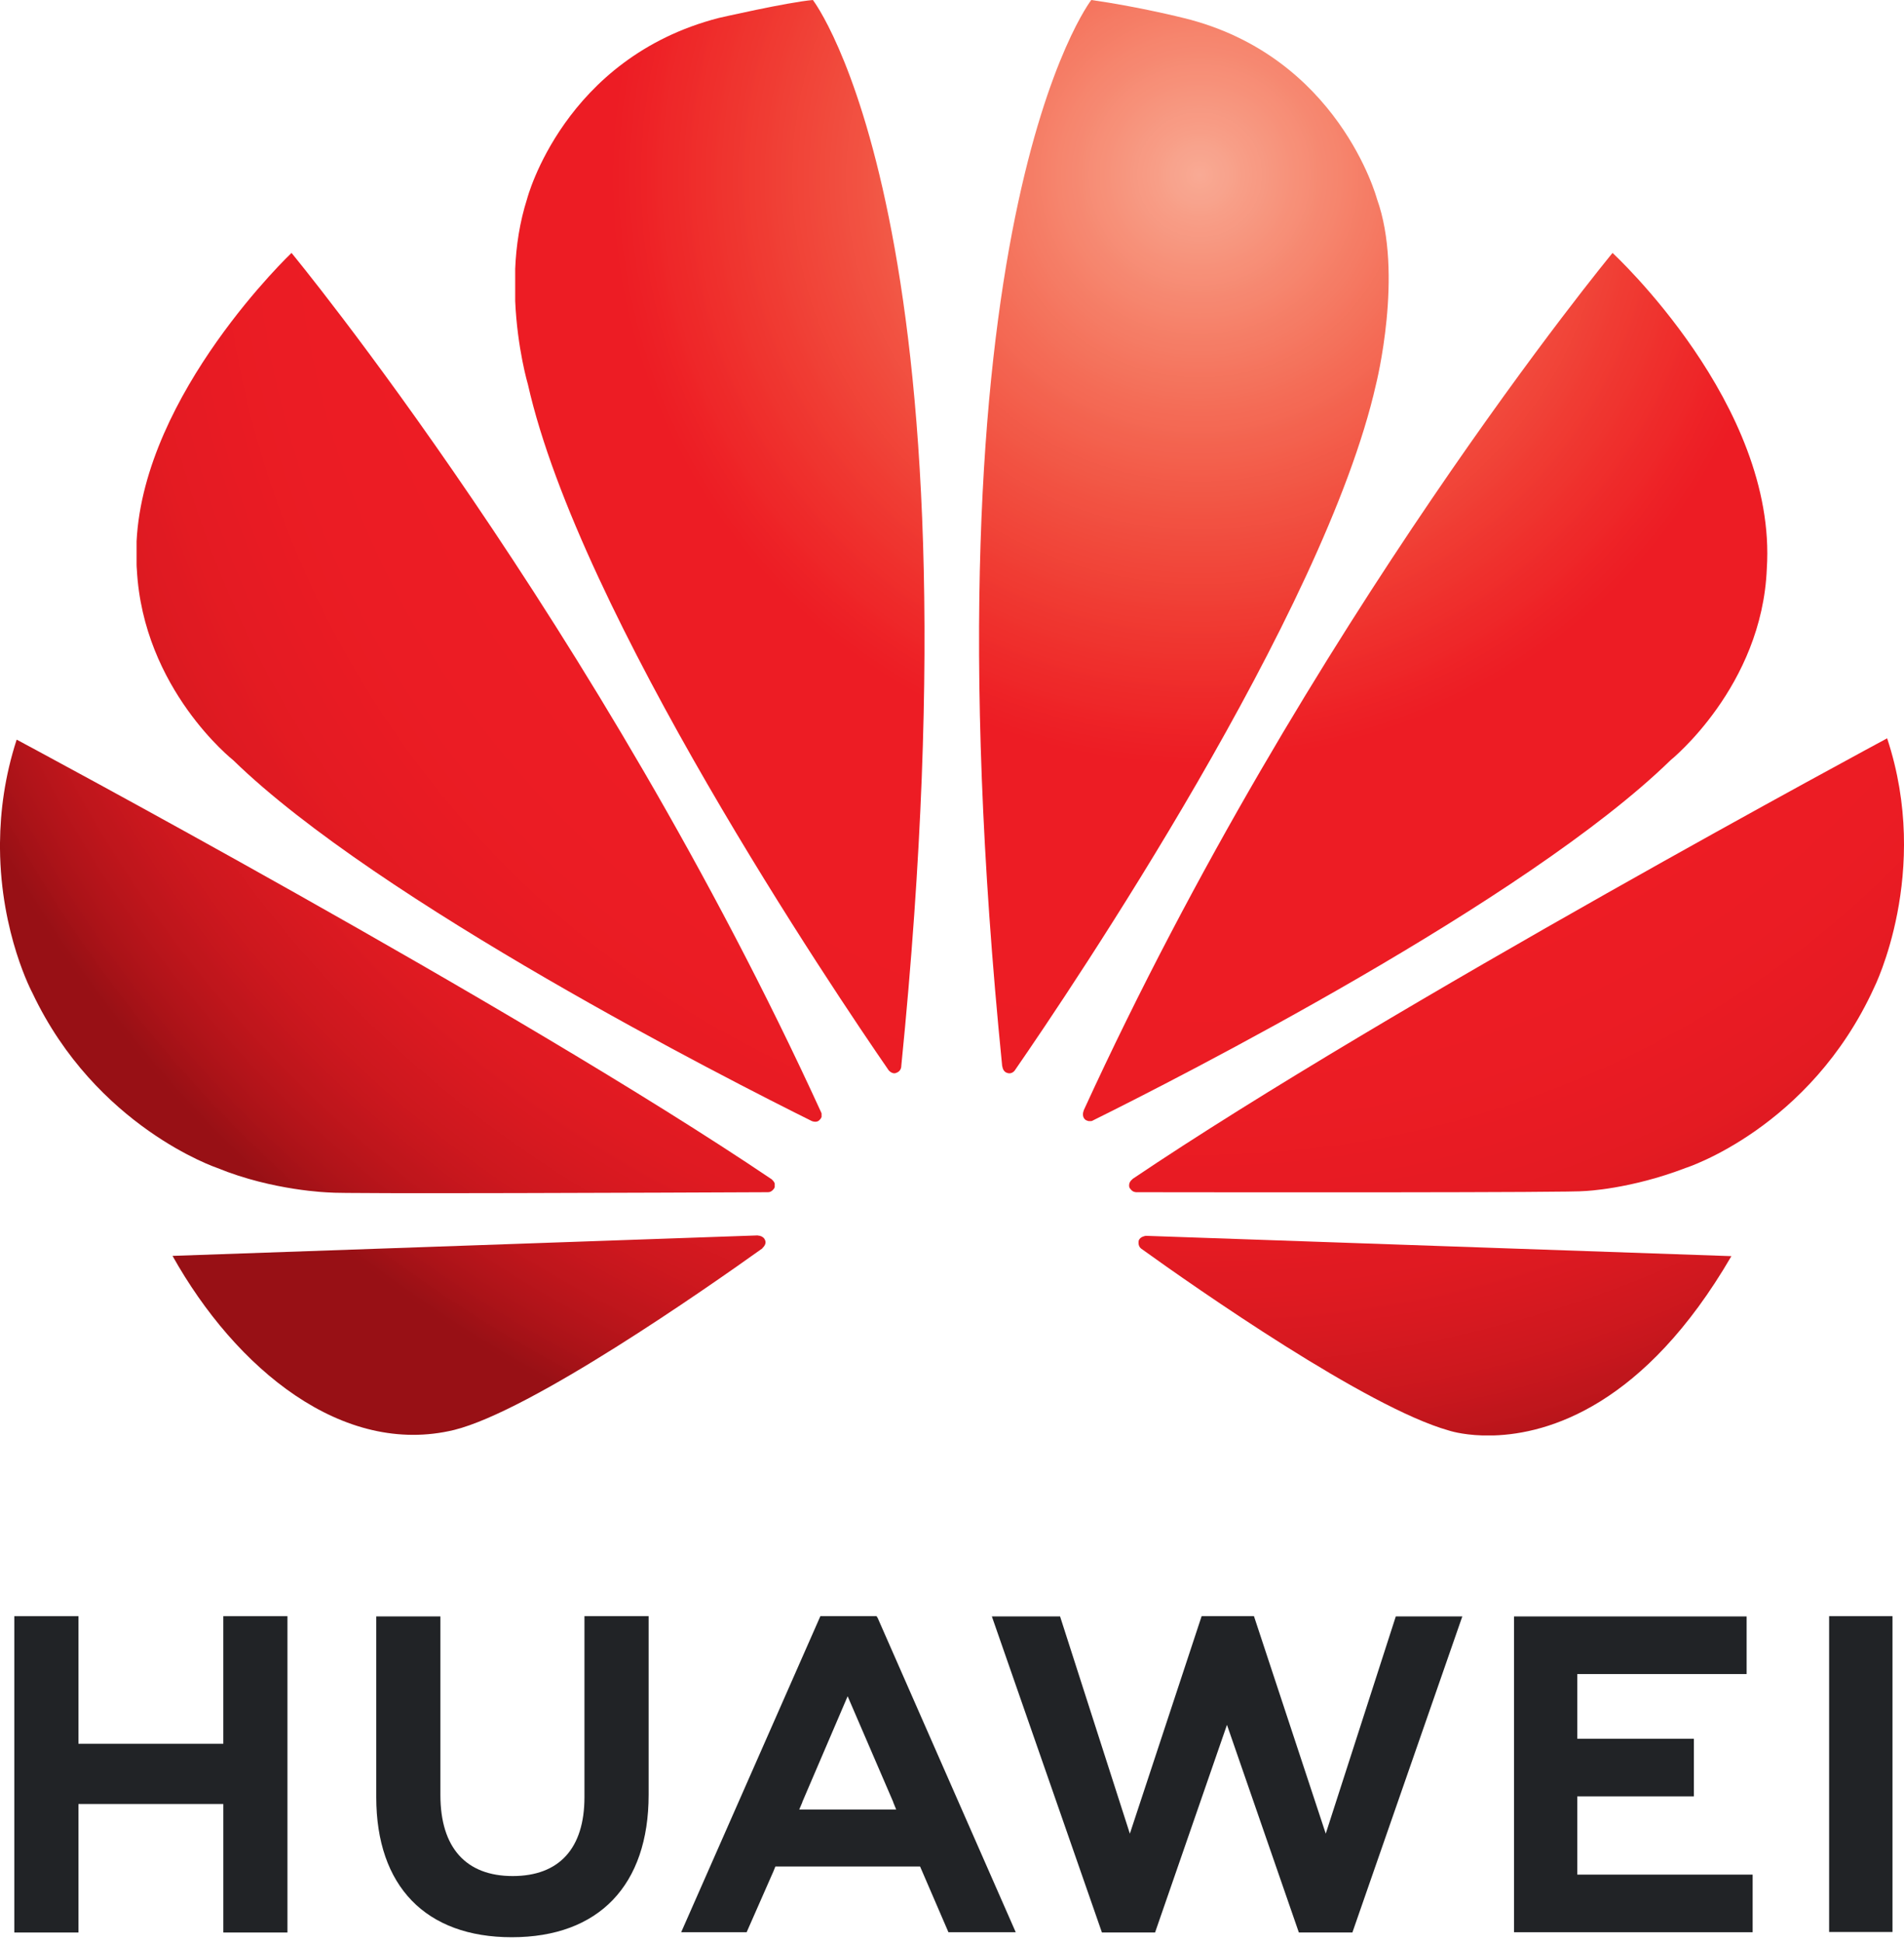 <svg xmlns="http://www.w3.org/2000/svg" width="200" height="204" fill="none" viewBox="0 0 200 204"><g clip-path="url(#clip0)"><path fill="#212326" d="M30.195 169.688V202.899H23.457V189.406H8.241V202.899H1.503V169.688H8.241V183.083H23.455V169.688H30.195Z"/><path fill="#212326" d="M61.395 169.687H68.134V188.429C68.134 197.938 62.898 203.394 53.759 203.394C44.719 203.394 39.523 198.034 39.523 188.689V169.712H46.261V188.468C46.261 194.007 48.962 196.971 53.854 196.971C58.719 196.971 61.392 194.09 61.392 188.689V169.687H61.395Z"/><path fill="#212326" d="M84.27 189.214H84.284L83.953 189.986H94.138L93.821 189.214H93.834L89.038 178.093L84.27 189.214ZM81.447 195.966L81.254 196.449L78.428 202.87H71.552L86.174 169.685H92.072L92.196 169.878L106.695 202.87H99.626L96.646 195.966H81.447Z"/><path fill="#212326" d="M146.617 169.714H153.604L142.057 202.898H136.435L128.883 181.096L121.33 202.898H115.749L104.187 169.712H111.352L118.683 192.52L126.221 169.687H131.719L139.259 192.52L146.617 169.714Z"/><path fill="#212326" d="M165.676 196.821H184.101V202.87H159.034V169.714H183.469V175.763H165.678V182.557H177.93V188.606H165.678V196.821H165.676Z"/><path fill="#212326" d="M192.135 169.687H198.79V202.845H192.135V169.687Z"/><path fill="url(#paint0_radial)" d="M30.622 26.556C30.622 26.556 15.132 41.247 14.347 56.833V59.286C14.347 59.452 14.361 59.617 14.374 59.783C15.036 72.365 24.503 79.82 24.503 79.82C39.758 94.676 76.693 113.447 85.278 117.704C85.389 117.746 85.844 117.897 86.106 117.567C86.106 117.567 86.23 117.456 86.299 117.277V116.905C86.285 116.877 86.271 116.85 86.271 116.822C62.773 65.473 30.622 26.556 30.622 26.556Z"/><path fill="url(#paint1_radial)" d="M47.71 150.132C55.785 148.119 74.059 135.373 80.096 131.059L80.082 131.045C80.551 130.618 80.386 130.273 80.386 130.273C80.234 129.722 79.6 129.722 79.6 129.722V129.708L18.122 131.858C24.778 143.736 36.01 152.969 47.71 150.132Z"/><path fill="url(#paint2_radial)" d="M22.808 122.623C28.692 125.035 34.578 125.201 34.578 125.201C35.488 125.366 71.139 125.215 80.689 125.173C81.088 125.173 81.323 124.76 81.323 124.76C81.337 124.718 81.364 124.677 81.378 124.636V124.25C81.295 124.015 81.088 123.85 81.088 123.85V123.836C54.09 105.618 1.751 77.656 1.751 77.656C0.496 81.516 0.028 85.194 0 88.502V89.095C0.069 98.066 3.405 104.253 3.405 104.253C10.074 118.352 22.808 122.623 22.808 122.623Z"/><path fill="url(#paint3_radial)" d="M93.366 112.4C93.779 112.813 94.096 112.661 94.096 112.661C94.669 112.496 94.677 111.976 94.675 111.899C103.536 23.441 85.387 0 85.387 0C82.713 0.234 75.492 1.888 75.492 1.888C59.217 6.09 55.371 20.865 55.371 20.865C54.586 23.318 54.214 25.839 54.117 28.224V31.614C54.338 36.616 55.454 40.365 55.454 40.365C60.885 64.467 87.62 104.074 93.366 112.4Z"/><path fill="url(#paint4_radial)" d="M105.273 111.958H105.287C105.356 112.524 105.756 112.634 105.756 112.634C106.348 112.868 106.652 112.303 106.652 112.303C112.549 103.773 139.121 64.373 144.536 40.365C144.536 40.365 147.472 28.733 144.632 20.865C144.632 20.865 140.607 5.858 124.319 1.888C124.319 1.888 119.618 0.703 114.631 0C114.631 0 96.412 23.456 105.273 111.958Z"/><path fill="url(#paint5_radial)" d="M181.869 131.886L120.308 129.75V129.764C120.308 129.764 119.77 129.833 119.619 130.232C119.619 130.232 119.481 130.798 119.853 131.073H119.839C125.723 135.305 143.571 147.762 152.17 150.188C152.17 150.188 153.494 150.642 155.713 150.711H156.898C162.644 150.532 172.718 147.61 181.869 131.886Z"/><path fill="url(#paint6_radial)" d="M113.831 116.588H113.845C113.845 116.588 113.555 117.181 114.01 117.567C114.01 117.567 114.148 117.663 114.341 117.704H114.644C114.713 117.691 114.768 117.663 114.837 117.622C123.657 113.252 160.3 94.607 175.474 79.82C175.474 79.82 185.094 72.09 185.59 59.7C186.706 42.49 169.388 26.562 169.384 26.556C169.38 26.562 137.313 65.353 113.831 116.588Z"/><path fill="url(#paint7_radial)" d="M118.945 123.795L118.959 123.809C118.959 123.809 118.462 124.126 118.642 124.691C118.642 124.691 118.903 125.16 119.276 125.16V125.173C128.95 125.187 165.566 125.228 166.489 125.049C166.489 125.049 171.217 124.87 177.073 122.623C177.073 122.623 190.111 118.474 196.863 103.688C196.863 103.688 202.898 91.615 198.228 77.519C198.184 77.542 145.957 105.584 118.945 123.795Z"/></g><defs><radialGradient id="paint0_radial" cx="0" cy="0" r="1" gradientTransform="translate(125.777 18.662) scale(143.937)" gradientUnits="userSpaceOnUse"><stop stop-color="#F9AA95"/><stop offset=".004" stop-color="#F9A993"/><stop offset=".008" stop-color="#F9A791"/><stop offset=".012" stop-color="#F8A68F"/><stop offset=".016" stop-color="#F8A48E"/><stop offset=".02" stop-color="#F8A38D"/><stop offset=".023" stop-color="#F8A28B"/><stop offset=".027" stop-color="#F8A089"/><stop offset=".031" stop-color="#F89E87"/><stop offset=".035" stop-color="#F89D86"/><stop offset=".039" stop-color="#F89B84"/><stop offset=".043" stop-color="#F89A83"/><stop offset=".047" stop-color="#F79982"/><stop offset=".051" stop-color="#F79780"/><stop offset=".055" stop-color="#F7967E"/><stop offset=".059" stop-color="#F7947D"/><stop offset=".063" stop-color="#F7937B"/><stop offset=".066" stop-color="#F7917A"/><stop offset=".07" stop-color="#F79078"/><stop offset=".074" stop-color="#F78F77"/><stop offset=".078" stop-color="#F78D76"/><stop offset=".082" stop-color="#F68C74"/><stop offset=".086" stop-color="#F68A72"/><stop offset=".09" stop-color="#F68871"/><stop offset=".094" stop-color="#F68770"/><stop offset=".098" stop-color="#F6866E"/><stop offset=".102" stop-color="#F6856D"/><stop offset=".105" stop-color="#F6836C"/><stop offset=".109" stop-color="#F6826A"/><stop offset=".113" stop-color="#F68069"/><stop offset=".117" stop-color="#F57F67"/><stop offset=".121" stop-color="#F57D66"/><stop offset=".125" stop-color="#F57C65"/><stop offset=".129" stop-color="#F57B64"/><stop offset=".133" stop-color="#F57962"/><stop offset=".137" stop-color="#F57861"/><stop offset=".141" stop-color="#F57660"/><stop offset=".144" stop-color="#F5755E"/><stop offset=".148" stop-color="#F4745D"/><stop offset=".152" stop-color="#F4735C"/><stop offset=".156" stop-color="#F4715B"/><stop offset=".16" stop-color="#F4705A"/><stop offset=".164" stop-color="#F46E58"/><stop offset=".168" stop-color="#F46D57"/><stop offset=".172" stop-color="#F46B56"/><stop offset=".176" stop-color="#F46A55"/><stop offset=".18" stop-color="#F46954"/><stop offset=".184" stop-color="#F46853"/><stop offset=".188" stop-color="#F36652"/><stop offset=".191" stop-color="#F36550"/><stop offset=".195" stop-color="#F3634F"/><stop offset=".199" stop-color="#F3624F"/><stop offset=".203" stop-color="#F3614E"/><stop offset=".207" stop-color="#F3604C"/><stop offset=".211" stop-color="#F35E4B"/><stop offset=".215" stop-color="#F35D4A"/><stop offset=".219" stop-color="#F35B49"/><stop offset=".223" stop-color="#F25A48"/><stop offset=".227" stop-color="#F25947"/><stop offset=".231" stop-color="#F25846"/><stop offset=".234" stop-color="#F25745"/><stop offset=".238" stop-color="#F25544"/><stop offset=".242" stop-color="#F25443"/><stop offset=".246" stop-color="#F25242"/><stop offset=".25" stop-color="#F25141"/><stop offset=".254" stop-color="#F25041"/><stop offset=".258" stop-color="#F14F40"/><stop offset=".262" stop-color="#F14D3F"/><stop offset=".266" stop-color="#F14C3E"/><stop offset=".27" stop-color="#F14B3D"/><stop offset=".273" stop-color="#F14A3C"/><stop offset=".277" stop-color="#F1493B"/><stop offset=".281" stop-color="#F1473B"/><stop offset=".285" stop-color="#F1463A"/><stop offset=".289" stop-color="#F14539"/><stop offset=".293" stop-color="#F14438"/><stop offset=".297" stop-color="#F04337"/><stop offset=".301" stop-color="#F04137"/><stop offset=".305" stop-color="#F04036"/><stop offset=".309" stop-color="#F03F35"/><stop offset=".313" stop-color="#F03D34"/><stop offset=".316" stop-color="#F03C33"/><stop offset=".32" stop-color="#F03B33"/><stop offset=".324" stop-color="#F03A32"/><stop offset=".328" stop-color="#F03931"/><stop offset=".332" stop-color="#EF3731"/><stop offset=".336" stop-color="#EF3630"/><stop offset=".34" stop-color="#EF352F"/><stop offset=".344" stop-color="#EF342F"/><stop offset=".348" stop-color="#EF332E"/><stop offset=".352" stop-color="#EF312D"/><stop offset=".355" stop-color="#EF302D"/><stop offset=".359" stop-color="#EF2F2C"/><stop offset=".363" stop-color="#EF2E2C"/><stop offset=".367" stop-color="#EF2D2B"/><stop offset=".371" stop-color="#EE2B2B"/><stop offset=".375" stop-color="#EE2A2A"/><stop offset=".379" stop-color="#EE2929"/><stop offset=".383" stop-color="#EE2829"/><stop offset=".387" stop-color="#EE2729"/><stop offset=".391" stop-color="#EE2628"/><stop offset=".395" stop-color="#EE2427"/><stop offset=".398" stop-color="#EE2327"/><stop offset=".402" stop-color="#EE2226"/><stop offset=".406" stop-color="#ED2126"/><stop offset=".41" stop-color="#ED2026"/><stop offset=".414" stop-color="#ED1F25"/><stop offset=".418" stop-color="#ED1E25"/><stop offset=".422" stop-color="#ED1D24"/><stop offset=".426" stop-color="#ED1C24"/><stop offset=".566" stop-color="#ED1C24"/><stop offset=".59" stop-color="#ED1C24"/><stop offset=".602" stop-color="#ED1C24"/><stop offset=".625" stop-color="#EC1C24"/><stop offset=".648" stop-color="#EC1C24"/><stop offset=".668" stop-color="#EB1C24"/><stop offset=".676" stop-color="#EB1C24"/><stop offset=".684" stop-color="#EB1C24"/><stop offset=".691" stop-color="#EA1C24"/><stop offset=".707" stop-color="#EA1C23"/><stop offset=".715" stop-color="#E91B23"/><stop offset=".723" stop-color="#E81B23"/><stop offset=".731" stop-color="#E81B23"/><stop offset=".738" stop-color="#E71B23"/><stop offset=".746" stop-color="#E61B23"/><stop offset=".754" stop-color="#E61B23"/><stop offset=".758" stop-color="#E51B23"/><stop offset=".762" stop-color="#E51B23"/><stop offset=".766" stop-color="#E51B23"/><stop offset=".769" stop-color="#E41B22"/><stop offset=".773" stop-color="#E41B22"/><stop offset=".777" stop-color="#E41B22"/><stop offset=".781" stop-color="#E31B22"/><stop offset=".785" stop-color="#E21B22"/><stop offset=".789" stop-color="#E21A22"/><stop offset=".793" stop-color="#E11A22"/><stop offset=".797" stop-color="#E01A22"/><stop offset=".801" stop-color="#E01A22"/><stop offset=".805" stop-color="#E01A22"/><stop offset=".809" stop-color="#DF1A22"/><stop offset=".813" stop-color="#DF1A21"/><stop offset=".816" stop-color="#DE1A21"/><stop offset=".82" stop-color="#DD1A21"/><stop offset=".824" stop-color="#DC1A21"/><stop offset=".828" stop-color="#DC1A21"/><stop offset=".832" stop-color="#DA1921"/><stop offset=".836" stop-color="#DA1921"/><stop offset=".84" stop-color="#D91920"/><stop offset=".844" stop-color="#D81920"/><stop offset=".848" stop-color="#D71920"/><stop offset=".852" stop-color="#D61920"/><stop offset=".856" stop-color="#D51920"/><stop offset=".859" stop-color="#D41920"/><stop offset=".863" stop-color="#D3181F"/><stop offset=".867" stop-color="#D2181F"/><stop offset=".871" stop-color="#D1181F"/><stop offset=".875" stop-color="#D0181F"/><stop offset=".879" stop-color="#CF181F"/><stop offset=".883" stop-color="#CE181E"/><stop offset=".887" stop-color="#CD181E"/><stop offset=".891" stop-color="#CC171E"/><stop offset=".894" stop-color="#CA171E"/><stop offset=".898" stop-color="#C9171E"/><stop offset=".902" stop-color="#C8171D"/><stop offset=".906" stop-color="#C6171D"/><stop offset=".91" stop-color="#C5161D"/><stop offset=".914" stop-color="#C3161D"/><stop offset=".918" stop-color="#C1161C"/><stop offset=".922" stop-color="#C0161C"/><stop offset=".926" stop-color="#BF161C"/><stop offset=".93" stop-color="#BD151B"/><stop offset=".934" stop-color="#BB151B"/><stop offset=".938" stop-color="#B9151B"/><stop offset=".941" stop-color="#B8151B"/><stop offset=".945" stop-color="#B6141A"/><stop offset=".949" stop-color="#B4141A"/><stop offset=".953" stop-color="#B2141A"/><stop offset=".957" stop-color="#B01419"/><stop offset=".961" stop-color="#AE1319"/><stop offset=".965" stop-color="#AC1318"/><stop offset=".969" stop-color="#AA1318"/><stop offset=".973" stop-color="#A71218"/><stop offset=".977" stop-color="#A51217"/><stop offset=".981" stop-color="#A31217"/><stop offset=".984" stop-color="#A01116"/><stop offset=".988" stop-color="#9E1116"/><stop offset=".992" stop-color="#9B1116"/><stop offset=".996" stop-color="#991015"/><stop offset="1" stop-color="#981015"/></radialGradient><radialGradient id="paint1_radial" cx="0" cy="0" r="1" gradientTransform="translate(126.205 17.594) scale(145.213)" gradientUnits="userSpaceOnUse"><stop stop-color="#F9AA95"/><stop offset=".004" stop-color="#F9A993"/><stop offset=".008" stop-color="#F9A791"/><stop offset=".012" stop-color="#F8A68F"/><stop offset=".016" stop-color="#F8A48E"/><stop offset=".02" stop-color="#F8A38D"/><stop offset=".023" stop-color="#F8A28B"/><stop offset=".027" stop-color="#F8A089"/><stop offset=".031" stop-color="#F89E87"/><stop offset=".035" stop-color="#F89D86"/><stop offset=".039" stop-color="#F89B84"/><stop offset=".043" stop-color="#F89A83"/><stop offset=".047" stop-color="#F79982"/><stop offset=".051" stop-color="#F79780"/><stop offset=".055" stop-color="#F7967E"/><stop offset=".059" stop-color="#F7947D"/><stop offset=".063" stop-color="#F7937B"/><stop offset=".066" stop-color="#F7917A"/><stop offset=".07" stop-color="#F79078"/><stop offset=".074" stop-color="#F78F77"/><stop offset=".078" stop-color="#F78D76"/><stop offset=".082" stop-color="#F68C74"/><stop offset=".086" stop-color="#F68A72"/><stop offset=".09" stop-color="#F68871"/><stop offset=".094" stop-color="#F68770"/><stop offset=".098" stop-color="#F6866E"/><stop offset=".102" stop-color="#F6856D"/><stop offset=".105" stop-color="#F6836C"/><stop offset=".109" stop-color="#F6826A"/><stop offset=".113" stop-color="#F68069"/><stop offset=".117" stop-color="#F57F67"/><stop offset=".121" stop-color="#F57D66"/><stop offset=".125" stop-color="#F57C65"/><stop offset=".129" stop-color="#F57B64"/><stop offset=".133" stop-color="#F57962"/><stop offset=".137" stop-color="#F57861"/><stop offset=".141" stop-color="#F57660"/><stop offset=".144" stop-color="#F5755E"/><stop offset=".148" stop-color="#F4745D"/><stop offset=".152" stop-color="#F4735C"/><stop offset=".156" stop-color="#F4715B"/><stop offset=".16" stop-color="#F4705A"/><stop offset=".164" stop-color="#F46E58"/><stop offset=".168" stop-color="#F46D57"/><stop offset=".172" stop-color="#F46B56"/><stop offset=".176" stop-color="#F46A55"/><stop offset=".18" stop-color="#F46954"/><stop offset=".184" stop-color="#F46853"/><stop offset=".188" stop-color="#F36652"/><stop offset=".191" stop-color="#F36550"/><stop offset=".195" stop-color="#F3634F"/><stop offset=".199" stop-color="#F3624F"/><stop offset=".203" stop-color="#F3614E"/><stop offset=".207" stop-color="#F3604C"/><stop offset=".211" stop-color="#F35E4B"/><stop offset=".215" stop-color="#F35D4A"/><stop offset=".219" stop-color="#F35B49"/><stop offset=".223" stop-color="#F25A48"/><stop offset=".227" stop-color="#F25947"/><stop offset=".231" stop-color="#F25846"/><stop offset=".234" stop-color="#F25745"/><stop offset=".238" stop-color="#F25544"/><stop offset=".242" stop-color="#F25443"/><stop offset=".246" stop-color="#F25242"/><stop offset=".25" stop-color="#F25141"/><stop offset=".254" stop-color="#F25041"/><stop offset=".258" stop-color="#F14F40"/><stop offset=".262" stop-color="#F14D3F"/><stop offset=".266" stop-color="#F14C3E"/><stop offset=".27" stop-color="#F14B3D"/><stop offset=".273" stop-color="#F14A3C"/><stop offset=".277" stop-color="#F1493B"/><stop offset=".281" stop-color="#F1473B"/><stop offset=".285" stop-color="#F1463A"/><stop offset=".289" stop-color="#F14539"/><stop offset=".293" stop-color="#F14438"/><stop offset=".297" stop-color="#F04337"/><stop offset=".301" stop-color="#F04137"/><stop offset=".305" stop-color="#F04036"/><stop offset=".309" stop-color="#F03F35"/><stop offset=".313" stop-color="#F03D34"/><stop offset=".316" stop-color="#F03C33"/><stop offset=".32" stop-color="#F03B33"/><stop offset=".324" stop-color="#F03A32"/><stop offset=".328" stop-color="#F03931"/><stop offset=".332" stop-color="#EF3731"/><stop offset=".336" stop-color="#EF3630"/><stop offset=".34" stop-color="#EF352F"/><stop offset=".344" stop-color="#EF342F"/><stop offset=".348" stop-color="#EF332E"/><stop offset=".352" stop-color="#EF312D"/><stop offset=".355" stop-color="#EF302D"/><stop offset=".359" stop-color="#EF2F2C"/><stop offset=".363" stop-color="#EF2E2C"/><stop offset=".367" stop-color="#EF2D2B"/><stop offset=".371" stop-color="#EE2B2B"/><stop offset=".375" stop-color="#EE2A2A"/><stop offset=".379" stop-color="#EE2929"/><stop offset=".383" stop-color="#EE2829"/><stop offset=".387" stop-color="#EE2729"/><stop offset=".391" stop-color="#EE2628"/><stop offset=".395" stop-color="#EE2427"/><stop offset=".398" stop-color="#EE2327"/><stop offset=".402" stop-color="#EE2226"/><stop offset=".406" stop-color="#ED2126"/><stop offset=".41" stop-color="#ED2026"/><stop offset=".414" stop-color="#ED1F25"/><stop offset=".418" stop-color="#ED1E25"/><stop offset=".422" stop-color="#ED1D24"/><stop offset=".426" stop-color="#ED1C24"/><stop offset=".566" stop-color="#ED1C24"/><stop offset=".59" stop-color="#ED1C24"/><stop offset=".602" stop-color="#ED1C24"/><stop offset=".625" stop-color="#EC1C24"/><stop offset=".648" stop-color="#EC1C24"/><stop offset=".668" stop-color="#EB1C24"/><stop offset=".676" stop-color="#EB1C24"/><stop offset=".684" stop-color="#EB1C24"/><stop offset=".691" stop-color="#EA1C24"/><stop offset=".707" stop-color="#EA1C23"/><stop offset=".715" stop-color="#E91B23"/><stop offset=".723" stop-color="#E81B23"/><stop offset=".731" stop-color="#E81B23"/><stop offset=".738" stop-color="#E71B23"/><stop offset=".746" stop-color="#E61B23"/><stop offset=".754" stop-color="#E61B23"/><stop offset=".758" stop-color="#E51B23"/><stop offset=".762" stop-color="#E51B23"/><stop offset=".766" stop-color="#E51B23"/><stop offset=".769" stop-color="#E41B22"/><stop offset=".773" stop-color="#E41B22"/><stop offset=".777" stop-color="#E41B22"/><stop offset=".781" stop-color="#E31B22"/><stop offset=".785" stop-color="#E21B22"/><stop offset=".789" stop-color="#E21A22"/><stop offset=".793" stop-color="#E11A22"/><stop offset=".797" stop-color="#E01A22"/><stop offset=".801" stop-color="#E01A22"/><stop offset=".805" stop-color="#E01A22"/><stop offset=".809" stop-color="#DF1A22"/><stop offset=".813" stop-color="#DF1A21"/><stop offset=".816" stop-color="#DE1A21"/><stop offset=".82" stop-color="#DD1A21"/><stop offset=".824" stop-color="#DC1A21"/><stop offset=".828" stop-color="#DC1A21"/><stop offset=".832" stop-color="#DA1921"/><stop offset=".836" stop-color="#DA1921"/><stop offset=".84" stop-color="#D91920"/><stop offset=".844" stop-color="#D81920"/><stop offset=".848" stop-color="#D71920"/><stop offset=".852" stop-color="#D61920"/><stop offset=".856" stop-color="#D51920"/><stop offset=".859" stop-color="#D41920"/><stop offset=".863" stop-color="#D3181F"/><stop offset=".867" stop-color="#D2181F"/><stop offset=".871" stop-color="#D1181F"/><stop offset=".875" stop-color="#D0181F"/><stop offset=".879" stop-color="#CF181F"/><stop offset=".883" stop-color="#CE181E"/><stop offset=".887" stop-color="#CD181E"/><stop offset=".891" stop-color="#CC171E"/><stop offset=".894" stop-color="#CA171E"/><stop offset=".898" stop-color="#C9171E"/><stop offset=".902" stop-color="#C8171D"/><stop offset=".906" stop-color="#C6171D"/><stop offset=".91" stop-color="#C5161D"/><stop offset=".914" stop-color="#C3161D"/><stop offset=".918" stop-color="#C1161C"/><stop offset=".922" stop-color="#C0161C"/><stop offset=".926" stop-color="#BF161C"/><stop offset=".93" stop-color="#BD151B"/><stop offset=".934" stop-color="#BB151B"/><stop offset=".938" stop-color="#B9151B"/><stop offset=".941" stop-color="#B8151B"/><stop offset=".945" stop-color="#B6141A"/><stop offset=".949" stop-color="#B4141A"/><stop offset=".953" stop-color="#B2141A"/><stop offset=".957" stop-color="#B01419"/><stop offset=".961" stop-color="#AE1319"/><stop offset=".965" stop-color="#AC1318"/><stop offset=".969" stop-color="#AA1318"/><stop offset=".973" stop-color="#A71218"/><stop offset=".977" stop-color="#A51217"/><stop offset=".981" stop-color="#A31217"/><stop offset=".984" stop-color="#A01116"/><stop offset=".988" stop-color="#9E1116"/><stop offset=".992" stop-color="#9B1116"/><stop offset=".996" stop-color="#991015"/><stop offset="1" stop-color="#981015"/></radialGradient><radialGradient id="paint2_radial" cx="0" cy="0" r="1" gradientTransform="translate(125.991 18.021) scale(144.97)" gradientUnits="userSpaceOnUse"><stop stop-color="#F9AA95"/><stop offset=".004" stop-color="#F9A993"/><stop offset=".008" stop-color="#F9A791"/><stop offset=".012" stop-color="#F8A68F"/><stop offset=".016" stop-color="#F8A48E"/><stop offset=".02" stop-color="#F8A38D"/><stop offset=".023" stop-color="#F8A28B"/><stop offset=".027" stop-color="#F8A089"/><stop offset=".031" stop-color="#F89E87"/><stop offset=".035" stop-color="#F89D86"/><stop offset=".039" stop-color="#F89B84"/><stop offset=".043" stop-color="#F89A83"/><stop offset=".047" stop-color="#F79982"/><stop offset=".051" stop-color="#F79780"/><stop offset=".055" stop-color="#F7967E"/><stop offset=".059" stop-color="#F7947D"/><stop offset=".063" stop-color="#F7937B"/><stop offset=".066" stop-color="#F7917A"/><stop offset=".07" stop-color="#F79078"/><stop offset=".074" stop-color="#F78F77"/><stop offset=".078" stop-color="#F78D76"/><stop offset=".082" stop-color="#F68C74"/><stop offset=".086" stop-color="#F68A72"/><stop offset=".09" stop-color="#F68871"/><stop offset=".094" stop-color="#F68770"/><stop offset=".098" stop-color="#F6866E"/><stop offset=".102" stop-color="#F6856D"/><stop offset=".105" stop-color="#F6836C"/><stop offset=".109" stop-color="#F6826A"/><stop offset=".113" stop-color="#F68069"/><stop offset=".117" stop-color="#F57F67"/><stop offset=".121" stop-color="#F57D66"/><stop offset=".125" stop-color="#F57C65"/><stop offset=".129" stop-color="#F57B64"/><stop offset=".133" stop-color="#F57962"/><stop offset=".137" stop-color="#F57861"/><stop offset=".141" stop-color="#F57660"/><stop offset=".144" stop-color="#F5755E"/><stop offset=".148" stop-color="#F4745D"/><stop offset=".152" stop-color="#F4735C"/><stop offset=".156" stop-color="#F4715B"/><stop offset=".16" stop-color="#F4705A"/><stop offset=".164" stop-color="#F46E58"/><stop offset=".168" stop-color="#F46D57"/><stop offset=".172" stop-color="#F46B56"/><stop offset=".176" stop-color="#F46A55"/><stop offset=".18" stop-color="#F46954"/><stop offset=".184" stop-color="#F46853"/><stop offset=".188" stop-color="#F36652"/><stop offset=".191" stop-color="#F36550"/><stop offset=".195" stop-color="#F3634F"/><stop offset=".199" stop-color="#F3624F"/><stop offset=".203" stop-color="#F3614E"/><stop offset=".207" stop-color="#F3604C"/><stop offset=".211" stop-color="#F35E4B"/><stop offset=".215" stop-color="#F35D4A"/><stop offset=".219" stop-color="#F35B49"/><stop offset=".223" stop-color="#F25A48"/><stop offset=".227" stop-color="#F25947"/><stop offset=".231" stop-color="#F25846"/><stop offset=".234" stop-color="#F25745"/><stop offset=".238" stop-color="#F25544"/><stop offset=".242" stop-color="#F25443"/><stop offset=".246" stop-color="#F25242"/><stop offset=".25" stop-color="#F25141"/><stop offset=".254" stop-color="#F25041"/><stop offset=".258" stop-color="#F14F40"/><stop offset=".262" stop-color="#F14D3F"/><stop offset=".266" stop-color="#F14C3E"/><stop offset=".27" stop-color="#F14B3D"/><stop offset=".273" stop-color="#F14A3C"/><stop offset=".277" stop-color="#F1493B"/><stop offset=".281" stop-color="#F1473B"/><stop offset=".285" stop-color="#F1463A"/><stop offset=".289" stop-color="#F14539"/><stop offset=".293" stop-color="#F14438"/><stop offset=".297" stop-color="#F04337"/><stop offset=".301" stop-color="#F04137"/><stop offset=".305" stop-color="#F04036"/><stop offset=".309" stop-color="#F03F35"/><stop offset=".313" stop-color="#F03D34"/><stop offset=".316" stop-color="#F03C33"/><stop offset=".32" stop-color="#F03B33"/><stop offset=".324" stop-color="#F03A32"/><stop offset=".328" stop-color="#F03931"/><stop offset=".332" stop-color="#EF3731"/><stop offset=".336" stop-color="#EF3630"/><stop offset=".34" stop-color="#EF352F"/><stop offset=".344" stop-color="#EF342F"/><stop offset=".348" stop-color="#EF332E"/><stop offset=".352" stop-color="#EF312D"/><stop offset=".355" stop-color="#EF302D"/><stop offset=".359" stop-color="#EF2F2C"/><stop offset=".363" stop-color="#EF2E2C"/><stop offset=".367" stop-color="#EF2D2B"/><stop offset=".371" stop-color="#EE2B2B"/><stop offset=".375" stop-color="#EE2A2A"/><stop offset=".379" stop-color="#EE2929"/><stop offset=".383" stop-color="#EE2829"/><stop offset=".387" stop-color="#EE2729"/><stop offset=".391" stop-color="#EE2628"/><stop offset=".395" stop-color="#EE2427"/><stop offset=".398" stop-color="#EE2327"/><stop offset=".402" stop-color="#EE2226"/><stop offset=".406" stop-color="#ED2126"/><stop offset=".41" stop-color="#ED2026"/><stop offset=".414" stop-color="#ED1F25"/><stop offset=".418" stop-color="#ED1E25"/><stop offset=".422" stop-color="#ED1D24"/><stop offset=".426" stop-color="#ED1C24"/><stop offset=".566" stop-color="#ED1C24"/><stop offset=".59" stop-color="#ED1C24"/><stop offset=".602" stop-color="#ED1C24"/><stop offset=".625" stop-color="#EC1C24"/><stop offset=".648" stop-color="#EC1C24"/><stop offset=".668" stop-color="#EB1C24"/><stop offset=".676" stop-color="#EB1C24"/><stop offset=".684" stop-color="#EB1C24"/><stop offset=".691" stop-color="#EA1C24"/><stop offset=".707" stop-color="#EA1C23"/><stop offset=".715" stop-color="#E91B23"/><stop offset=".723" stop-color="#E81B23"/><stop offset=".731" stop-color="#E81B23"/><stop offset=".738" stop-color="#E71B23"/><stop offset=".746" stop-color="#E61B23"/><stop offset=".754" stop-color="#E61B23"/><stop offset=".758" stop-color="#E51B23"/><stop offset=".762" stop-color="#E51B23"/><stop offset=".766" stop-color="#E51B23"/><stop offset=".769" stop-color="#E41B22"/><stop offset=".773" stop-color="#E41B22"/><stop offset=".777" stop-color="#E41B22"/><stop offset=".781" stop-color="#E31B22"/><stop offset=".785" stop-color="#E21B22"/><stop offset=".789" stop-color="#E21A22"/><stop offset=".793" stop-color="#E11A22"/><stop offset=".797" stop-color="#E01A22"/><stop offset=".801" stop-color="#E01A22"/><stop offset=".805" stop-color="#E01A22"/><stop offset=".809" stop-color="#DF1A22"/><stop offset=".813" stop-color="#DF1A21"/><stop offset=".816" stop-color="#DE1A21"/><stop offset=".82" stop-color="#DD1A21"/><stop offset=".824" stop-color="#DC1A21"/><stop offset=".828" stop-color="#DC1A21"/><stop offset=".832" stop-color="#DA1921"/><stop offset=".836" stop-color="#DA1921"/><stop offset=".84" stop-color="#D91920"/><stop offset=".844" stop-color="#D81920"/><stop offset=".848" stop-color="#D71920"/><stop offset=".852" stop-color="#D61920"/><stop offset=".856" stop-color="#D51920"/><stop offset=".859" stop-color="#D41920"/><stop offset=".863" stop-color="#D3181F"/><stop offset=".867" stop-color="#D2181F"/><stop offset=".871" stop-color="#D1181F"/><stop offset=".875" stop-color="#D0181F"/><stop offset=".879" stop-color="#CF181F"/><stop offset=".883" stop-color="#CE181E"/><stop offset=".887" stop-color="#CD181E"/><stop offset=".891" stop-color="#CC171E"/><stop offset=".894" stop-color="#CA171E"/><stop offset=".898" stop-color="#C9171E"/><stop offset=".902" stop-color="#C8171D"/><stop offset=".906" stop-color="#C6171D"/><stop offset=".91" stop-color="#C5161D"/><stop offset=".914" stop-color="#C3161D"/><stop offset=".918" stop-color="#C1161C"/><stop offset=".922" stop-color="#C0161C"/><stop offset=".926" stop-color="#BF161C"/><stop offset=".93" stop-color="#BD151B"/><stop offset=".934" stop-color="#BB151B"/><stop offset=".938" stop-color="#B9151B"/><stop offset=".941" stop-color="#B8151B"/><stop offset=".945" stop-color="#B6141A"/><stop offset=".949" stop-color="#B4141A"/><stop offset=".953" stop-color="#B2141A"/><stop offset=".957" stop-color="#B01419"/><stop offset=".961" stop-color="#AE1319"/><stop offset=".965" stop-color="#AC1318"/><stop offset=".969" stop-color="#AA1318"/><stop offset=".973" stop-color="#A71218"/><stop offset=".977" stop-color="#A51217"/><stop offset=".981" stop-color="#A31217"/><stop offset=".984" stop-color="#A01116"/><stop offset=".988" stop-color="#9E1116"/><stop offset=".992" stop-color="#9B1116"/><stop offset=".996" stop-color="#991015"/><stop offset="1" stop-color="#981015"/></radialGradient><radialGradient id="paint3_radial" cx="0" cy="0" r="1" gradientTransform="translate(126.204 18.662) scale(145.727)" gradientUnits="userSpaceOnUse"><stop stop-color="#F9AA95"/><stop offset=".004" stop-color="#F9A993"/><stop offset=".008" stop-color="#F9A791"/><stop offset=".012" stop-color="#F8A68F"/><stop offset=".016" stop-color="#F8A48E"/><stop offset=".02" stop-color="#F8A38D"/><stop offset=".023" stop-color="#F8A28B"/><stop offset=".027" stop-color="#F8A089"/><stop offset=".031" stop-color="#F89E87"/><stop offset=".035" stop-color="#F89D86"/><stop offset=".039" stop-color="#F89B84"/><stop offset=".043" stop-color="#F89A83"/><stop offset=".047" stop-color="#F79982"/><stop offset=".051" stop-color="#F79780"/><stop offset=".055" stop-color="#F7967E"/><stop offset=".059" stop-color="#F7947D"/><stop offset=".063" stop-color="#F7937B"/><stop offset=".066" stop-color="#F7917A"/><stop offset=".07" stop-color="#F79078"/><stop offset=".074" stop-color="#F78F77"/><stop offset=".078" stop-color="#F78D76"/><stop offset=".082" stop-color="#F68C74"/><stop offset=".086" stop-color="#F68A72"/><stop offset=".09" stop-color="#F68871"/><stop offset=".094" stop-color="#F68770"/><stop offset=".098" stop-color="#F6866E"/><stop offset=".102" stop-color="#F6856D"/><stop offset=".105" stop-color="#F6836C"/><stop offset=".109" stop-color="#F6826A"/><stop offset=".113" stop-color="#F68069"/><stop offset=".117" stop-color="#F57F67"/><stop offset=".121" stop-color="#F57D66"/><stop offset=".125" stop-color="#F57C65"/><stop offset=".129" stop-color="#F57B64"/><stop offset=".133" stop-color="#F57962"/><stop offset=".137" stop-color="#F57861"/><stop offset=".141" stop-color="#F57660"/><stop offset=".144" stop-color="#F5755E"/><stop offset=".148" stop-color="#F4745D"/><stop offset=".152" stop-color="#F4735C"/><stop offset=".156" stop-color="#F4715B"/><stop offset=".16" stop-color="#F4705A"/><stop offset=".164" stop-color="#F46E58"/><stop offset=".168" stop-color="#F46D57"/><stop offset=".172" stop-color="#F46B56"/><stop offset=".176" stop-color="#F46A55"/><stop offset=".18" stop-color="#F46954"/><stop offset=".184" stop-color="#F46853"/><stop offset=".188" stop-color="#F36652"/><stop offset=".191" stop-color="#F36550"/><stop offset=".195" stop-color="#F3634F"/><stop offset=".199" stop-color="#F3624F"/><stop offset=".203" stop-color="#F3614E"/><stop offset=".207" stop-color="#F3604C"/><stop offset=".211" stop-color="#F35E4B"/><stop offset=".215" stop-color="#F35D4A"/><stop offset=".219" stop-color="#F35B49"/><stop offset=".223" stop-color="#F25A48"/><stop offset=".227" stop-color="#F25947"/><stop offset=".231" stop-color="#F25846"/><stop offset=".234" stop-color="#F25745"/><stop offset=".238" stop-color="#F25544"/><stop offset=".242" stop-color="#F25443"/><stop offset=".246" stop-color="#F25242"/><stop offset=".25" stop-color="#F25141"/><stop offset=".254" stop-color="#F25041"/><stop offset=".258" stop-color="#F14F40"/><stop offset=".262" stop-color="#F14D3F"/><stop offset=".266" stop-color="#F14C3E"/><stop offset=".27" stop-color="#F14B3D"/><stop offset=".273" stop-color="#F14A3C"/><stop offset=".277" stop-color="#F1493B"/><stop offset=".281" stop-color="#F1473B"/><stop offset=".285" stop-color="#F1463A"/><stop offset=".289" stop-color="#F14539"/><stop offset=".293" stop-color="#F14438"/><stop offset=".297" stop-color="#F04337"/><stop offset=".301" stop-color="#F04137"/><stop offset=".305" stop-color="#F04036"/><stop offset=".309" stop-color="#F03F35"/><stop offset=".313" stop-color="#F03D34"/><stop offset=".316" stop-color="#F03C33"/><stop offset=".32" stop-color="#F03B33"/><stop offset=".324" stop-color="#F03A32"/><stop offset=".328" stop-color="#F03931"/><stop offset=".332" stop-color="#EF3731"/><stop offset=".336" stop-color="#EF3630"/><stop offset=".34" stop-color="#EF352F"/><stop offset=".344" stop-color="#EF342F"/><stop offset=".348" stop-color="#EF332E"/><stop offset=".352" stop-color="#EF312D"/><stop offset=".355" stop-color="#EF302D"/><stop offset=".359" stop-color="#EF2F2C"/><stop offset=".363" stop-color="#EF2E2C"/><stop offset=".367" stop-color="#EF2D2B"/><stop offset=".371" stop-color="#EE2B2B"/><stop offset=".375" stop-color="#EE2A2A"/><stop offset=".379" stop-color="#EE2929"/><stop offset=".383" stop-color="#EE2829"/><stop offset=".387" stop-color="#EE2729"/><stop offset=".391" stop-color="#EE2628"/><stop offset=".395" stop-color="#EE2427"/><stop offset=".398" stop-color="#EE2327"/><stop offset=".402" stop-color="#EE2226"/><stop offset=".406" stop-color="#ED2126"/><stop offset=".41" stop-color="#ED2026"/><stop offset=".414" stop-color="#ED1F25"/><stop offset=".418" stop-color="#ED1E25"/><stop offset=".422" stop-color="#ED1D24"/><stop offset=".426" stop-color="#ED1C24"/><stop offset=".566" stop-color="#ED1C24"/><stop offset=".59" stop-color="#ED1C24"/><stop offset=".602" stop-color="#ED1C24"/><stop offset=".625" stop-color="#EC1C24"/><stop offset=".648" stop-color="#EC1C24"/><stop offset=".668" stop-color="#EB1C24"/><stop offset=".676" stop-color="#EB1C24"/><stop offset=".684" stop-color="#EB1C24"/><stop offset=".691" stop-color="#EA1C24"/><stop offset=".707" stop-color="#EA1C23"/><stop offset=".715" stop-color="#E91B23"/><stop offset=".723" stop-color="#E81B23"/><stop offset=".731" stop-color="#E81B23"/><stop offset=".738" stop-color="#E71B23"/><stop offset=".746" stop-color="#E61B23"/><stop offset=".754" stop-color="#E61B23"/><stop offset=".758" stop-color="#E51B23"/><stop offset=".762" stop-color="#E51B23"/><stop offset=".766" stop-color="#E51B23"/><stop offset=".769" stop-color="#E41B22"/><stop offset=".773" stop-color="#E41B22"/><stop offset=".777" stop-color="#E41B22"/><stop offset=".781" stop-color="#E31B22"/><stop offset=".785" stop-color="#E21B22"/><stop offset=".789" stop-color="#E21A22"/><stop offset=".793" stop-color="#E11A22"/><stop offset=".797" stop-color="#E01A22"/><stop offset=".801" stop-color="#E01A22"/><stop offset=".805" stop-color="#E01A22"/><stop offset=".809" stop-color="#DF1A22"/><stop offset=".813" stop-color="#DF1A21"/><stop offset=".816" stop-color="#DE1A21"/><stop offset=".82" stop-color="#DD1A21"/><stop offset=".824" stop-color="#DC1A21"/><stop offset=".828" stop-color="#DC1A21"/><stop offset=".832" stop-color="#DA1921"/><stop offset=".836" stop-color="#DA1921"/><stop offset=".84" stop-color="#D91920"/><stop offset=".844" stop-color="#D81920"/><stop offset=".848" stop-color="#D71920"/><stop offset=".852" stop-color="#D61920"/><stop offset=".856" stop-color="#D51920"/><stop offset=".859" stop-color="#D41920"/><stop offset=".863" stop-color="#D3181F"/><stop offset=".867" stop-color="#D2181F"/><stop offset=".871" stop-color="#D1181F"/><stop offset=".875" stop-color="#D0181F"/><stop offset=".879" stop-color="#CF181F"/><stop offset=".883" stop-color="#CE181E"/><stop offset=".887" stop-color="#CD181E"/><stop offset=".891" stop-color="#CC171E"/><stop offset=".894" stop-color="#CA171E"/><stop offset=".898" stop-color="#C9171E"/><stop offset=".902" stop-color="#C8171D"/><stop offset=".906" stop-color="#C6171D"/><stop offset=".91" stop-color="#C5161D"/><stop offset=".914" stop-color="#C3161D"/><stop offset=".918" stop-color="#C1161C"/><stop offset=".922" stop-color="#C0161C"/><stop offset=".926" stop-color="#BF161C"/><stop offset=".93" stop-color="#BD151B"/><stop offset=".934" stop-color="#BB151B"/><stop offset=".938" stop-color="#B9151B"/><stop offset=".941" stop-color="#B8151B"/><stop offset=".945" stop-color="#B6141A"/><stop offset=".949" stop-color="#B4141A"/><stop offset=".953" stop-color="#B2141A"/><stop offset=".957" stop-color="#B01419"/><stop offset=".961" stop-color="#AE1319"/><stop offset=".965" stop-color="#AC1318"/><stop offset=".969" stop-color="#AA1318"/><stop offset=".973" stop-color="#A71218"/><stop offset=".977" stop-color="#A51217"/><stop offset=".981" stop-color="#A31217"/><stop offset=".984" stop-color="#A01116"/><stop offset=".988" stop-color="#9E1116"/><stop offset=".992" stop-color="#9B1116"/><stop offset=".996" stop-color="#991015"/><stop offset="1" stop-color="#981015"/></radialGradient><radialGradient id="paint4_radial" cx="0" cy="0" r="1" gradientTransform="translate(125.991 18.662) scale(144.46)" gradientUnits="userSpaceOnUse"><stop stop-color="#F9AA95"/><stop offset=".004" stop-color="#F9A993"/><stop offset=".008" stop-color="#F9A791"/><stop offset=".012" stop-color="#F8A68F"/><stop offset=".016" stop-color="#F8A48E"/><stop offset=".02" stop-color="#F8A38D"/><stop offset=".023" stop-color="#F8A28B"/><stop offset=".027" stop-color="#F8A089"/><stop offset=".031" stop-color="#F89E87"/><stop offset=".035" stop-color="#F89D86"/><stop offset=".039" stop-color="#F89B84"/><stop offset=".043" stop-color="#F89A83"/><stop offset=".047" stop-color="#F79982"/><stop offset=".051" stop-color="#F79780"/><stop offset=".055" stop-color="#F7967E"/><stop offset=".059" stop-color="#F7947D"/><stop offset=".063" stop-color="#F7937B"/><stop offset=".066" stop-color="#F7917A"/><stop offset=".07" stop-color="#F79078"/><stop offset=".074" stop-color="#F78F77"/><stop offset=".078" stop-color="#F78D76"/><stop offset=".082" stop-color="#F68C74"/><stop offset=".086" stop-color="#F68A72"/><stop offset=".09" stop-color="#F68871"/><stop offset=".094" stop-color="#F68770"/><stop offset=".098" stop-color="#F6866E"/><stop offset=".102" stop-color="#F6856D"/><stop offset=".105" stop-color="#F6836C"/><stop offset=".109" stop-color="#F6826A"/><stop offset=".113" stop-color="#F68069"/><stop offset=".117" stop-color="#F57F67"/><stop offset=".121" stop-color="#F57D66"/><stop offset=".125" stop-color="#F57C65"/><stop offset=".129" stop-color="#F57B64"/><stop offset=".133" stop-color="#F57962"/><stop offset=".137" stop-color="#F57861"/><stop offset=".141" stop-color="#F57660"/><stop offset=".144" stop-color="#F5755E"/><stop offset=".148" stop-color="#F4745D"/><stop offset=".152" stop-color="#F4735C"/><stop offset=".156" stop-color="#F4715B"/><stop offset=".16" stop-color="#F4705A"/><stop offset=".164" stop-color="#F46E58"/><stop offset=".168" stop-color="#F46D57"/><stop offset=".172" stop-color="#F46B56"/><stop offset=".176" stop-color="#F46A55"/><stop offset=".18" stop-color="#F46954"/><stop offset=".184" stop-color="#F46853"/><stop offset=".188" stop-color="#F36652"/><stop offset=".191" stop-color="#F36550"/><stop offset=".195" stop-color="#F3634F"/><stop offset=".199" stop-color="#F3624F"/><stop offset=".203" stop-color="#F3614E"/><stop offset=".207" stop-color="#F3604C"/><stop offset=".211" stop-color="#F35E4B"/><stop offset=".215" stop-color="#F35D4A"/><stop offset=".219" stop-color="#F35B49"/><stop offset=".223" stop-color="#F25A48"/><stop offset=".227" stop-color="#F25947"/><stop offset=".231" stop-color="#F25846"/><stop offset=".234" stop-color="#F25745"/><stop offset=".238" stop-color="#F25544"/><stop offset=".242" stop-color="#F25443"/><stop offset=".246" stop-color="#F25242"/><stop offset=".25" stop-color="#F25141"/><stop offset=".254" stop-color="#F25041"/><stop offset=".258" stop-color="#F14F40"/><stop offset=".262" stop-color="#F14D3F"/><stop offset=".266" stop-color="#F14C3E"/><stop offset=".27" stop-color="#F14B3D"/><stop offset=".273" stop-color="#F14A3C"/><stop offset=".277" stop-color="#F1493B"/><stop offset=".281" stop-color="#F1473B"/><stop offset=".285" stop-color="#F1463A"/><stop offset=".289" stop-color="#F14539"/><stop offset=".293" stop-color="#F14438"/><stop offset=".297" stop-color="#F04337"/><stop offset=".301" stop-color="#F04137"/><stop offset=".305" stop-color="#F04036"/><stop offset=".309" stop-color="#F03F35"/><stop offset=".313" stop-color="#F03D34"/><stop offset=".316" stop-color="#F03C33"/><stop offset=".32" stop-color="#F03B33"/><stop offset=".324" stop-color="#F03A32"/><stop offset=".328" stop-color="#F03931"/><stop offset=".332" stop-color="#EF3731"/><stop offset=".336" stop-color="#EF3630"/><stop offset=".34" stop-color="#EF352F"/><stop offset=".344" stop-color="#EF342F"/><stop offset=".348" stop-color="#EF332E"/><stop offset=".352" stop-color="#EF312D"/><stop offset=".355" stop-color="#EF302D"/><stop offset=".359" stop-color="#EF2F2C"/><stop offset=".363" stop-color="#EF2E2C"/><stop offset=".367" stop-color="#EF2D2B"/><stop offset=".371" stop-color="#EE2B2B"/><stop offset=".375" stop-color="#EE2A2A"/><stop offset=".379" stop-color="#EE2929"/><stop offset=".383" stop-color="#EE2829"/><stop offset=".387" stop-color="#EE2729"/><stop offset=".391" stop-color="#EE2628"/><stop offset=".395" stop-color="#EE2427"/><stop offset=".398" stop-color="#EE2327"/><stop offset=".402" stop-color="#EE2226"/><stop offset=".406" stop-color="#ED2126"/><stop offset=".41" stop-color="#ED2026"/><stop offset=".414" stop-color="#ED1F25"/><stop offset=".418" stop-color="#ED1E25"/><stop offset=".422" stop-color="#ED1D24"/><stop offset=".426" stop-color="#ED1C24"/><stop offset=".566" stop-color="#ED1C24"/><stop offset=".59" stop-color="#ED1C24"/><stop offset=".602" stop-color="#ED1C24"/><stop offset=".625" stop-color="#EC1C24"/><stop offset=".648" stop-color="#EC1C24"/><stop offset=".668" stop-color="#EB1C24"/><stop offset=".676" stop-color="#EB1C24"/><stop offset=".684" stop-color="#EB1C24"/><stop offset=".691" stop-color="#EA1C24"/><stop offset=".707" stop-color="#EA1C23"/><stop offset=".715" stop-color="#E91B23"/><stop offset=".723" stop-color="#E81B23"/><stop offset=".731" stop-color="#E81B23"/><stop offset=".738" stop-color="#E71B23"/><stop offset=".746" stop-color="#E61B23"/><stop offset=".754" stop-color="#E61B23"/><stop offset=".758" stop-color="#E51B23"/><stop offset=".762" stop-color="#E51B23"/><stop offset=".766" stop-color="#E51B23"/><stop offset=".769" stop-color="#E41B22"/><stop offset=".773" stop-color="#E41B22"/><stop offset=".777" stop-color="#E41B22"/><stop offset=".781" stop-color="#E31B22"/><stop offset=".785" stop-color="#E21B22"/><stop offset=".789" stop-color="#E21A22"/><stop offset=".793" stop-color="#E11A22"/><stop offset=".797" stop-color="#E01A22"/><stop offset=".801" stop-color="#E01A22"/><stop offset=".805" stop-color="#E01A22"/><stop offset=".809" stop-color="#DF1A22"/><stop offset=".813" stop-color="#DF1A21"/><stop offset=".816" stop-color="#DE1A21"/><stop offset=".82" stop-color="#DD1A21"/><stop offset=".824" stop-color="#DC1A21"/><stop offset=".828" stop-color="#DC1A21"/><stop offset=".832" stop-color="#DA1921"/><stop offset=".836" stop-color="#DA1921"/><stop offset=".84" stop-color="#D91920"/><stop offset=".844" stop-color="#D81920"/><stop offset=".848" stop-color="#D71920"/><stop offset=".852" stop-color="#D61920"/><stop offset=".856" stop-color="#D51920"/><stop offset=".859" stop-color="#D41920"/><stop offset=".863" stop-color="#D3181F"/><stop offset=".867" stop-color="#D2181F"/><stop offset=".871" stop-color="#D1181F"/><stop offset=".875" stop-color="#D0181F"/><stop offset=".879" stop-color="#CF181F"/><stop offset=".883" stop-color="#CE181E"/><stop offset=".887" stop-color="#CD181E"/><stop offset=".891" stop-color="#CC171E"/><stop offset=".894" stop-color="#CA171E"/><stop offset=".898" stop-color="#C9171E"/><stop offset=".902" stop-color="#C8171D"/><stop offset=".906" stop-color="#C6171D"/><stop offset=".91" stop-color="#C5161D"/><stop offset=".914" stop-color="#C3161D"/><stop offset=".918" stop-color="#C1161C"/><stop offset=".922" stop-color="#C0161C"/><stop offset=".926" stop-color="#BF161C"/><stop offset=".93" stop-color="#BD151B"/><stop offset=".934" stop-color="#BB151B"/><stop offset=".938" stop-color="#B9151B"/><stop offset=".941" stop-color="#B8151B"/><stop offset=".945" stop-color="#B6141A"/><stop offset=".949" stop-color="#B4141A"/><stop offset=".953" stop-color="#B2141A"/><stop offset=".957" stop-color="#B01419"/><stop offset=".961" stop-color="#AE1319"/><stop offset=".965" stop-color="#AC1318"/><stop offset=".969" stop-color="#AA1318"/><stop offset=".973" stop-color="#A71218"/><stop offset=".977" stop-color="#A51217"/><stop offset=".981" stop-color="#A31217"/><stop offset=".984" stop-color="#A01116"/><stop offset=".988" stop-color="#9E1116"/><stop offset=".992" stop-color="#9B1116"/><stop offset=".996" stop-color="#991015"/><stop offset="1" stop-color="#981015"/></radialGradient><radialGradient id="paint5_radial" cx="0" cy="0" r="1" gradientTransform="translate(125.992 19.089) scale(144.156)" gradientUnits="userSpaceOnUse"><stop stop-color="#F9AA95"/><stop offset=".004" stop-color="#F9A993"/><stop offset=".008" stop-color="#F9A791"/><stop offset=".012" stop-color="#F8A68F"/><stop offset=".016" stop-color="#F8A48E"/><stop offset=".02" stop-color="#F8A38D"/><stop offset=".023" stop-color="#F8A28B"/><stop offset=".027" stop-color="#F8A089"/><stop offset=".031" stop-color="#F89E87"/><stop offset=".035" stop-color="#F89D86"/><stop offset=".039" stop-color="#F89B84"/><stop offset=".043" stop-color="#F89A83"/><stop offset=".047" stop-color="#F79982"/><stop offset=".051" stop-color="#F79780"/><stop offset=".055" stop-color="#F7967E"/><stop offset=".059" stop-color="#F7947D"/><stop offset=".063" stop-color="#F7937B"/><stop offset=".066" stop-color="#F7917A"/><stop offset=".07" stop-color="#F79078"/><stop offset=".074" stop-color="#F78F77"/><stop offset=".078" stop-color="#F78D76"/><stop offset=".082" stop-color="#F68C74"/><stop offset=".086" stop-color="#F68A72"/><stop offset=".09" stop-color="#F68871"/><stop offset=".094" stop-color="#F68770"/><stop offset=".098" stop-color="#F6866E"/><stop offset=".102" stop-color="#F6856D"/><stop offset=".105" stop-color="#F6836C"/><stop offset=".109" stop-color="#F6826A"/><stop offset=".113" stop-color="#F68069"/><stop offset=".117" stop-color="#F57F67"/><stop offset=".121" stop-color="#F57D66"/><stop offset=".125" stop-color="#F57C65"/><stop offset=".129" stop-color="#F57B64"/><stop offset=".133" stop-color="#F57962"/><stop offset=".137" stop-color="#F57861"/><stop offset=".141" stop-color="#F57660"/><stop offset=".144" stop-color="#F5755E"/><stop offset=".148" stop-color="#F4745D"/><stop offset=".152" stop-color="#F4735C"/><stop offset=".156" stop-color="#F4715B"/><stop offset=".16" stop-color="#F4705A"/><stop offset=".164" stop-color="#F46E58"/><stop offset=".168" stop-color="#F46D57"/><stop offset=".172" stop-color="#F46B56"/><stop offset=".176" stop-color="#F46A55"/><stop offset=".18" stop-color="#F46954"/><stop offset=".184" stop-color="#F46853"/><stop offset=".188" stop-color="#F36652"/><stop offset=".191" stop-color="#F36550"/><stop offset=".195" stop-color="#F3634F"/><stop offset=".199" stop-color="#F3624F"/><stop offset=".203" stop-color="#F3614E"/><stop offset=".207" stop-color="#F3604C"/><stop offset=".211" stop-color="#F35E4B"/><stop offset=".215" stop-color="#F35D4A"/><stop offset=".219" stop-color="#F35B49"/><stop offset=".223" stop-color="#F25A48"/><stop offset=".227" stop-color="#F25947"/><stop offset=".231" stop-color="#F25846"/><stop offset=".234" stop-color="#F25745"/><stop offset=".238" stop-color="#F25544"/><stop offset=".242" stop-color="#F25443"/><stop offset=".246" stop-color="#F25242"/><stop offset=".25" stop-color="#F25141"/><stop offset=".254" stop-color="#F25041"/><stop offset=".258" stop-color="#F14F40"/><stop offset=".262" stop-color="#F14D3F"/><stop offset=".266" stop-color="#F14C3E"/><stop offset=".27" stop-color="#F14B3D"/><stop offset=".273" stop-color="#F14A3C"/><stop offset=".277" stop-color="#F1493B"/><stop offset=".281" stop-color="#F1473B"/><stop offset=".285" stop-color="#F1463A"/><stop offset=".289" stop-color="#F14539"/><stop offset=".293" stop-color="#F14438"/><stop offset=".297" stop-color="#F04337"/><stop offset=".301" stop-color="#F04137"/><stop offset=".305" stop-color="#F04036"/><stop offset=".309" stop-color="#F03F35"/><stop offset=".313" stop-color="#F03D34"/><stop offset=".316" stop-color="#F03C33"/><stop offset=".32" stop-color="#F03B33"/><stop offset=".324" stop-color="#F03A32"/><stop offset=".328" stop-color="#F03931"/><stop offset=".332" stop-color="#EF3731"/><stop offset=".336" stop-color="#EF3630"/><stop offset=".34" stop-color="#EF352F"/><stop offset=".344" stop-color="#EF342F"/><stop offset=".348" stop-color="#EF332E"/><stop offset=".352" stop-color="#EF312D"/><stop offset=".355" stop-color="#EF302D"/><stop offset=".359" stop-color="#EF2F2C"/><stop offset=".363" stop-color="#EF2E2C"/><stop offset=".367" stop-color="#EF2D2B"/><stop offset=".371" stop-color="#EE2B2B"/><stop offset=".375" stop-color="#EE2A2A"/><stop offset=".379" stop-color="#EE2929"/><stop offset=".383" stop-color="#EE2829"/><stop offset=".387" stop-color="#EE2729"/><stop offset=".391" stop-color="#EE2628"/><stop offset=".395" stop-color="#EE2427"/><stop offset=".398" stop-color="#EE2327"/><stop offset=".402" stop-color="#EE2226"/><stop offset=".406" stop-color="#ED2126"/><stop offset=".41" stop-color="#ED2026"/><stop offset=".414" stop-color="#ED1F25"/><stop offset=".418" stop-color="#ED1E25"/><stop offset=".422" stop-color="#ED1D24"/><stop offset=".426" stop-color="#ED1C24"/><stop offset=".566" stop-color="#ED1C24"/><stop offset=".59" stop-color="#ED1C24"/><stop offset=".602" stop-color="#ED1C24"/><stop offset=".625" stop-color="#EC1C24"/><stop offset=".648" stop-color="#EC1C24"/><stop offset=".668" stop-color="#EB1C24"/><stop offset=".676" stop-color="#EB1C24"/><stop offset=".684" stop-color="#EB1C24"/><stop offset=".691" stop-color="#EA1C24"/><stop offset=".707" stop-color="#EA1C23"/><stop offset=".715" stop-color="#E91B23"/><stop offset=".723" stop-color="#E81B23"/><stop offset=".731" stop-color="#E81B23"/><stop offset=".738" stop-color="#E71B23"/><stop offset=".746" stop-color="#E61B23"/><stop offset=".754" stop-color="#E61B23"/><stop offset=".758" stop-color="#E51B23"/><stop offset=".762" stop-color="#E51B23"/><stop offset=".766" stop-color="#E51B23"/><stop offset=".769" stop-color="#E41B22"/><stop offset=".773" stop-color="#E41B22"/><stop offset=".777" stop-color="#E41B22"/><stop offset=".781" stop-color="#E31B22"/><stop offset=".785" stop-color="#E21B22"/><stop offset=".789" stop-color="#E21A22"/><stop offset=".793" stop-color="#E11A22"/><stop offset=".797" stop-color="#E01A22"/><stop offset=".801" stop-color="#E01A22"/><stop offset=".805" stop-color="#E01A22"/><stop offset=".809" stop-color="#DF1A22"/><stop offset=".813" stop-color="#DF1A21"/><stop offset=".816" stop-color="#DE1A21"/><stop offset=".82" stop-color="#DD1A21"/><stop offset=".824" stop-color="#DC1A21"/><stop offset=".828" stop-color="#DC1A21"/><stop offset=".832" stop-color="#DA1921"/><stop offset=".836" stop-color="#DA1921"/><stop offset=".84" stop-color="#D91920"/><stop offset=".844" stop-color="#D81920"/><stop offset=".848" stop-color="#D71920"/><stop offset=".852" stop-color="#D61920"/><stop offset=".856" stop-color="#D51920"/><stop offset=".859" stop-color="#D41920"/><stop offset=".863" stop-color="#D3181F"/><stop offset=".867" stop-color="#D2181F"/><stop offset=".871" stop-color="#D1181F"/><stop offset=".875" stop-color="#D0181F"/><stop offset=".879" stop-color="#CF181F"/><stop offset=".883" stop-color="#CE181E"/><stop offset=".887" stop-color="#CD181E"/><stop offset=".891" stop-color="#CC171E"/><stop offset=".894" stop-color="#CA171E"/><stop offset=".898" stop-color="#C9171E"/><stop offset=".902" stop-color="#C8171D"/><stop offset=".906" stop-color="#C6171D"/><stop offset=".91" stop-color="#C5161D"/><stop offset=".914" stop-color="#C3161D"/><stop offset=".918" stop-color="#C1161C"/><stop offset=".922" stop-color="#C0161C"/><stop offset=".926" stop-color="#BF161C"/><stop offset=".93" stop-color="#BD151B"/><stop offset=".934" stop-color="#BB151B"/><stop offset=".938" stop-color="#B9151B"/><stop offset=".941" stop-color="#B8151B"/><stop offset=".945" stop-color="#B6141A"/><stop offset=".949" stop-color="#B4141A"/><stop offset=".953" stop-color="#B2141A"/><stop offset=".957" stop-color="#B01419"/><stop offset=".961" stop-color="#AE1319"/><stop offset=".965" stop-color="#AC1318"/><stop offset=".969" stop-color="#AA1318"/><stop offset=".973" stop-color="#A71218"/><stop offset=".977" stop-color="#A51217"/><stop offset=".981" stop-color="#A31217"/><stop offset=".984" stop-color="#A01116"/><stop offset=".988" stop-color="#9E1116"/><stop offset=".992" stop-color="#9B1116"/><stop offset=".996" stop-color="#991015"/><stop offset="1" stop-color="#981015"/></radialGradient><radialGradient id="paint6_radial" cx="0" cy="0" r="1" gradientTransform="translate(126.205 18.448) scale(144.187)" gradientUnits="userSpaceOnUse"><stop stop-color="#F9AA95"/><stop offset=".004" stop-color="#F9A993"/><stop offset=".008" stop-color="#F9A791"/><stop offset=".012" stop-color="#F8A68F"/><stop offset=".016" stop-color="#F8A48E"/><stop offset=".02" stop-color="#F8A38D"/><stop offset=".023" stop-color="#F8A28B"/><stop offset=".027" stop-color="#F8A089"/><stop offset=".031" stop-color="#F89E87"/><stop offset=".035" stop-color="#F89D86"/><stop offset=".039" stop-color="#F89B84"/><stop offset=".043" stop-color="#F89A83"/><stop offset=".047" stop-color="#F79982"/><stop offset=".051" stop-color="#F79780"/><stop offset=".055" stop-color="#F7967E"/><stop offset=".059" stop-color="#F7947D"/><stop offset=".063" stop-color="#F7937B"/><stop offset=".066" stop-color="#F7917A"/><stop offset=".07" stop-color="#F79078"/><stop offset=".074" stop-color="#F78F77"/><stop offset=".078" stop-color="#F78D76"/><stop offset=".082" stop-color="#F68C74"/><stop offset=".086" stop-color="#F68A72"/><stop offset=".09" stop-color="#F68871"/><stop offset=".094" stop-color="#F68770"/><stop offset=".098" stop-color="#F6866E"/><stop offset=".102" stop-color="#F6856D"/><stop offset=".105" stop-color="#F6836C"/><stop offset=".109" stop-color="#F6826A"/><stop offset=".113" stop-color="#F68069"/><stop offset=".117" stop-color="#F57F67"/><stop offset=".121" stop-color="#F57D66"/><stop offset=".125" stop-color="#F57C65"/><stop offset=".129" stop-color="#F57B64"/><stop offset=".133" stop-color="#F57962"/><stop offset=".137" stop-color="#F57861"/><stop offset=".141" stop-color="#F57660"/><stop offset=".144" stop-color="#F5755E"/><stop offset=".148" stop-color="#F4745D"/><stop offset=".152" stop-color="#F4735C"/><stop offset=".156" stop-color="#F4715B"/><stop offset=".16" stop-color="#F4705A"/><stop offset=".164" stop-color="#F46E58"/><stop offset=".168" stop-color="#F46D57"/><stop offset=".172" stop-color="#F46B56"/><stop offset=".176" stop-color="#F46A55"/><stop offset=".18" stop-color="#F46954"/><stop offset=".184" stop-color="#F46853"/><stop offset=".188" stop-color="#F36652"/><stop offset=".191" stop-color="#F36550"/><stop offset=".195" stop-color="#F3634F"/><stop offset=".199" stop-color="#F3624F"/><stop offset=".203" stop-color="#F3614E"/><stop offset=".207" stop-color="#F3604C"/><stop offset=".211" stop-color="#F35E4B"/><stop offset=".215" stop-color="#F35D4A"/><stop offset=".219" stop-color="#F35B49"/><stop offset=".223" stop-color="#F25A48"/><stop offset=".227" stop-color="#F25947"/><stop offset=".231" stop-color="#F25846"/><stop offset=".234" stop-color="#F25745"/><stop offset=".238" stop-color="#F25544"/><stop offset=".242" stop-color="#F25443"/><stop offset=".246" stop-color="#F25242"/><stop offset=".25" stop-color="#F25141"/><stop offset=".254" stop-color="#F25041"/><stop offset=".258" stop-color="#F14F40"/><stop offset=".262" stop-color="#F14D3F"/><stop offset=".266" stop-color="#F14C3E"/><stop offset=".27" stop-color="#F14B3D"/><stop offset=".273" stop-color="#F14A3C"/><stop offset=".277" stop-color="#F1493B"/><stop offset=".281" stop-color="#F1473B"/><stop offset=".285" stop-color="#F1463A"/><stop offset=".289" stop-color="#F14539"/><stop offset=".293" stop-color="#F14438"/><stop offset=".297" stop-color="#F04337"/><stop offset=".301" stop-color="#F04137"/><stop offset=".305" stop-color="#F04036"/><stop offset=".309" stop-color="#F03F35"/><stop offset=".313" stop-color="#F03D34"/><stop offset=".316" stop-color="#F03C33"/><stop offset=".32" stop-color="#F03B33"/><stop offset=".324" stop-color="#F03A32"/><stop offset=".328" stop-color="#F03931"/><stop offset=".332" stop-color="#EF3731"/><stop offset=".336" stop-color="#EF3630"/><stop offset=".34" stop-color="#EF352F"/><stop offset=".344" stop-color="#EF342F"/><stop offset=".348" stop-color="#EF332E"/><stop offset=".352" stop-color="#EF312D"/><stop offset=".355" stop-color="#EF302D"/><stop offset=".359" stop-color="#EF2F2C"/><stop offset=".363" stop-color="#EF2E2C"/><stop offset=".367" stop-color="#EF2D2B"/><stop offset=".371" stop-color="#EE2B2B"/><stop offset=".375" stop-color="#EE2A2A"/><stop offset=".379" stop-color="#EE2929"/><stop offset=".383" stop-color="#EE2829"/><stop offset=".387" stop-color="#EE2729"/><stop offset=".391" stop-color="#EE2628"/><stop offset=".395" stop-color="#EE2427"/><stop offset=".398" stop-color="#EE2327"/><stop offset=".402" stop-color="#EE2226"/><stop offset=".406" stop-color="#ED2126"/><stop offset=".41" stop-color="#ED2026"/><stop offset=".414" stop-color="#ED1F25"/><stop offset=".418" stop-color="#ED1E25"/><stop offset=".422" stop-color="#ED1D24"/><stop offset=".426" stop-color="#ED1C24"/><stop offset=".566" stop-color="#ED1C24"/><stop offset=".59" stop-color="#ED1C24"/><stop offset=".602" stop-color="#ED1C24"/><stop offset=".625" stop-color="#EC1C24"/><stop offset=".648" stop-color="#EC1C24"/><stop offset=".668" stop-color="#EB1C24"/><stop offset=".676" stop-color="#EB1C24"/><stop offset=".684" stop-color="#EB1C24"/><stop offset=".691" stop-color="#EA1C24"/><stop offset=".707" stop-color="#EA1C23"/><stop offset=".715" stop-color="#E91B23"/><stop offset=".723" stop-color="#E81B23"/><stop offset=".731" stop-color="#E81B23"/><stop offset=".738" stop-color="#E71B23"/><stop offset=".746" stop-color="#E61B23"/><stop offset=".754" stop-color="#E61B23"/><stop offset=".758" stop-color="#E51B23"/><stop offset=".762" stop-color="#E51B23"/><stop offset=".766" stop-color="#E51B23"/><stop offset=".769" stop-color="#E41B22"/><stop offset=".773" stop-color="#E41B22"/><stop offset=".777" stop-color="#E41B22"/><stop offset=".781" stop-color="#E31B22"/><stop offset=".785" stop-color="#E21B22"/><stop offset=".789" stop-color="#E21A22"/><stop offset=".793" stop-color="#E11A22"/><stop offset=".797" stop-color="#E01A22"/><stop offset=".801" stop-color="#E01A22"/><stop offset=".805" stop-color="#E01A22"/><stop offset=".809" stop-color="#DF1A22"/><stop offset=".813" stop-color="#DF1A21"/><stop offset=".816" stop-color="#DE1A21"/><stop offset=".82" stop-color="#DD1A21"/><stop offset=".824" stop-color="#DC1A21"/><stop offset=".828" stop-color="#DC1A21"/><stop offset=".832" stop-color="#DA1921"/><stop offset=".836" stop-color="#DA1921"/><stop offset=".84" stop-color="#D91920"/><stop offset=".844" stop-color="#D81920"/><stop offset=".848" stop-color="#D71920"/><stop offset=".852" stop-color="#D61920"/><stop offset=".856" stop-color="#D51920"/><stop offset=".859" stop-color="#D41920"/><stop offset=".863" stop-color="#D3181F"/><stop offset=".867" stop-color="#D2181F"/><stop offset=".871" stop-color="#D1181F"/><stop offset=".875" stop-color="#D0181F"/><stop offset=".879" stop-color="#CF181F"/><stop offset=".883" stop-color="#CE181E"/><stop offset=".887" stop-color="#CD181E"/><stop offset=".891" stop-color="#CC171E"/><stop offset=".894" stop-color="#CA171E"/><stop offset=".898" stop-color="#C9171E"/><stop offset=".902" stop-color="#C8171D"/><stop offset=".906" stop-color="#C6171D"/><stop offset=".91" stop-color="#C5161D"/><stop offset=".914" stop-color="#C3161D"/><stop offset=".918" stop-color="#C1161C"/><stop offset=".922" stop-color="#C0161C"/><stop offset=".926" stop-color="#BF161C"/><stop offset=".93" stop-color="#BD151B"/><stop offset=".934" stop-color="#BB151B"/><stop offset=".938" stop-color="#B9151B"/><stop offset=".941" stop-color="#B8151B"/><stop offset=".945" stop-color="#B6141A"/><stop offset=".949" stop-color="#B4141A"/><stop offset=".953" stop-color="#B2141A"/><stop offset=".957" stop-color="#B01419"/><stop offset=".961" stop-color="#AE1319"/><stop offset=".965" stop-color="#AC1318"/><stop offset=".969" stop-color="#AA1318"/><stop offset=".973" stop-color="#A71218"/><stop offset=".977" stop-color="#A51217"/><stop offset=".981" stop-color="#A31217"/><stop offset=".984" stop-color="#A01116"/><stop offset=".988" stop-color="#9E1116"/><stop offset=".992" stop-color="#9B1116"/><stop offset=".996" stop-color="#991015"/><stop offset="1" stop-color="#981015"/></radialGradient><radialGradient id="paint7_radial" cx="0" cy="0" r="1" gradientTransform="translate(126.205 18.448) scale(144.353)" gradientUnits="userSpaceOnUse"><stop stop-color="#F9AA95"/><stop offset=".004" stop-color="#F9A993"/><stop offset=".008" stop-color="#F9A791"/><stop offset=".012" stop-color="#F8A68F"/><stop offset=".016" stop-color="#F8A48E"/><stop offset=".02" stop-color="#F8A38D"/><stop offset=".023" stop-color="#F8A28B"/><stop offset=".027" stop-color="#F8A089"/><stop offset=".031" stop-color="#F89E87"/><stop offset=".035" stop-color="#F89D86"/><stop offset=".039" stop-color="#F89B84"/><stop offset=".043" stop-color="#F89A83"/><stop offset=".047" stop-color="#F79982"/><stop offset=".051" stop-color="#F79780"/><stop offset=".055" stop-color="#F7967E"/><stop offset=".059" stop-color="#F7947D"/><stop offset=".063" stop-color="#F7937B"/><stop offset=".066" stop-color="#F7917A"/><stop offset=".07" stop-color="#F79078"/><stop offset=".074" stop-color="#F78F77"/><stop offset=".078" stop-color="#F78D76"/><stop offset=".082" stop-color="#F68C74"/><stop offset=".086" stop-color="#F68A72"/><stop offset=".09" stop-color="#F68871"/><stop offset=".094" stop-color="#F68770"/><stop offset=".098" stop-color="#F6866E"/><stop offset=".102" stop-color="#F6856D"/><stop offset=".105" stop-color="#F6836C"/><stop offset=".109" stop-color="#F6826A"/><stop offset=".113" stop-color="#F68069"/><stop offset=".117" stop-color="#F57F67"/><stop offset=".121" stop-color="#F57D66"/><stop offset=".125" stop-color="#F57C65"/><stop offset=".129" stop-color="#F57B64"/><stop offset=".133" stop-color="#F57962"/><stop offset=".137" stop-color="#F57861"/><stop offset=".141" stop-color="#F57660"/><stop offset=".144" stop-color="#F5755E"/><stop offset=".148" stop-color="#F4745D"/><stop offset=".152" stop-color="#F4735C"/><stop offset=".156" stop-color="#F4715B"/><stop offset=".16" stop-color="#F4705A"/><stop offset=".164" stop-color="#F46E58"/><stop offset=".168" stop-color="#F46D57"/><stop offset=".172" stop-color="#F46B56"/><stop offset=".176" stop-color="#F46A55"/><stop offset=".18" stop-color="#F46954"/><stop offset=".184" stop-color="#F46853"/><stop offset=".188" stop-color="#F36652"/><stop offset=".191" stop-color="#F36550"/><stop offset=".195" stop-color="#F3634F"/><stop offset=".199" stop-color="#F3624F"/><stop offset=".203" stop-color="#F3614E"/><stop offset=".207" stop-color="#F3604C"/><stop offset=".211" stop-color="#F35E4B"/><stop offset=".215" stop-color="#F35D4A"/><stop offset=".219" stop-color="#F35B49"/><stop offset=".223" stop-color="#F25A48"/><stop offset=".227" stop-color="#F25947"/><stop offset=".231" stop-color="#F25846"/><stop offset=".234" stop-color="#F25745"/><stop offset=".238" stop-color="#F25544"/><stop offset=".242" stop-color="#F25443"/><stop offset=".246" stop-color="#F25242"/><stop offset=".25" stop-color="#F25141"/><stop offset=".254" stop-color="#F25041"/><stop offset=".258" stop-color="#F14F40"/><stop offset=".262" stop-color="#F14D3F"/><stop offset=".266" stop-color="#F14C3E"/><stop offset=".27" stop-color="#F14B3D"/><stop offset=".273" stop-color="#F14A3C"/><stop offset=".277" stop-color="#F1493B"/><stop offset=".281" stop-color="#F1473B"/><stop offset=".285" stop-color="#F1463A"/><stop offset=".289" stop-color="#F14539"/><stop offset=".293" stop-color="#F14438"/><stop offset=".297" stop-color="#F04337"/><stop offset=".301" stop-color="#F04137"/><stop offset=".305" stop-color="#F04036"/><stop offset=".309" stop-color="#F03F35"/><stop offset=".313" stop-color="#F03D34"/><stop offset=".316" stop-color="#F03C33"/><stop offset=".32" stop-color="#F03B33"/><stop offset=".324" stop-color="#F03A32"/><stop offset=".328" stop-color="#F03931"/><stop offset=".332" stop-color="#EF3731"/><stop offset=".336" stop-color="#EF3630"/><stop offset=".34" stop-color="#EF352F"/><stop offset=".344" stop-color="#EF342F"/><stop offset=".348" stop-color="#EF332E"/><stop offset=".352" stop-color="#EF312D"/><stop offset=".355" stop-color="#EF302D"/><stop offset=".359" stop-color="#EF2F2C"/><stop offset=".363" stop-color="#EF2E2C"/><stop offset=".367" stop-color="#EF2D2B"/><stop offset=".371" stop-color="#EE2B2B"/><stop offset=".375" stop-color="#EE2A2A"/><stop offset=".379" stop-color="#EE2929"/><stop offset=".383" stop-color="#EE2829"/><stop offset=".387" stop-color="#EE2729"/><stop offset=".391" stop-color="#EE2628"/><stop offset=".395" stop-color="#EE2427"/><stop offset=".398" stop-color="#EE2327"/><stop offset=".402" stop-color="#EE2226"/><stop offset=".406" stop-color="#ED2126"/><stop offset=".41" stop-color="#ED2026"/><stop offset=".414" stop-color="#ED1F25"/><stop offset=".418" stop-color="#ED1E25"/><stop offset=".422" stop-color="#ED1D24"/><stop offset=".426" stop-color="#ED1C24"/><stop offset=".566" stop-color="#ED1C24"/><stop offset=".59" stop-color="#ED1C24"/><stop offset=".602" stop-color="#ED1C24"/><stop offset=".625" stop-color="#EC1C24"/><stop offset=".648" stop-color="#EC1C24"/><stop offset=".668" stop-color="#EB1C24"/><stop offset=".676" stop-color="#EB1C24"/><stop offset=".684" stop-color="#EB1C24"/><stop offset=".691" stop-color="#EA1C24"/><stop offset=".707" stop-color="#EA1C23"/><stop offset=".715" stop-color="#E91B23"/><stop offset=".723" stop-color="#E81B23"/><stop offset=".731" stop-color="#E81B23"/><stop offset=".738" stop-color="#E71B23"/><stop offset=".746" stop-color="#E61B23"/><stop offset=".754" stop-color="#E61B23"/><stop offset=".758" stop-color="#E51B23"/><stop offset=".762" stop-color="#E51B23"/><stop offset=".766" stop-color="#E51B23"/><stop offset=".769" stop-color="#E41B22"/><stop offset=".773" stop-color="#E41B22"/><stop offset=".777" stop-color="#E41B22"/><stop offset=".781" stop-color="#E31B22"/><stop offset=".785" stop-color="#E21B22"/><stop offset=".789" stop-color="#E21A22"/><stop offset=".793" stop-color="#E11A22"/><stop offset=".797" stop-color="#E01A22"/><stop offset=".801" stop-color="#E01A22"/><stop offset=".805" stop-color="#E01A22"/><stop offset=".809" stop-color="#DF1A22"/><stop offset=".813" stop-color="#DF1A21"/><stop offset=".816" stop-color="#DE1A21"/><stop offset=".82" stop-color="#DD1A21"/><stop offset=".824" stop-color="#DC1A21"/><stop offset=".828" stop-color="#DC1A21"/><stop offset=".832" stop-color="#DA1921"/><stop offset=".836" stop-color="#DA1921"/><stop offset=".84" stop-color="#D91920"/><stop offset=".844" stop-color="#D81920"/><stop offset=".848" stop-color="#D71920"/><stop offset=".852" stop-color="#D61920"/><stop offset=".856" stop-color="#D51920"/><stop offset=".859" stop-color="#D41920"/><stop offset=".863" stop-color="#D3181F"/><stop offset=".867" stop-color="#D2181F"/><stop offset=".871" stop-color="#D1181F"/><stop offset=".875" stop-color="#D0181F"/><stop offset=".879" stop-color="#CF181F"/><stop offset=".883" stop-color="#CE181E"/><stop offset=".887" stop-color="#CD181E"/><stop offset=".891" stop-color="#CC171E"/><stop offset=".894" stop-color="#CA171E"/><stop offset=".898" stop-color="#C9171E"/><stop offset=".902" stop-color="#C8171D"/><stop offset=".906" stop-color="#C6171D"/><stop offset=".91" stop-color="#C5161D"/><stop offset=".914" stop-color="#C3161D"/><stop offset=".918" stop-color="#C1161C"/><stop offset=".922" stop-color="#C0161C"/><stop offset=".926" stop-color="#BF161C"/><stop offset=".93" stop-color="#BD151B"/><stop offset=".934" stop-color="#BB151B"/><stop offset=".938" stop-color="#B9151B"/><stop offset=".941" stop-color="#B8151B"/><stop offset=".945" stop-color="#B6141A"/><stop offset=".949" stop-color="#B4141A"/><stop offset=".953" stop-color="#B2141A"/><stop offset=".957" stop-color="#B01419"/><stop offset=".961" stop-color="#AE1319"/><stop offset=".965" stop-color="#AC1318"/><stop offset=".969" stop-color="#AA1318"/><stop offset=".973" stop-color="#A71218"/><stop offset=".977" stop-color="#A51217"/><stop offset=".981" stop-color="#A31217"/><stop offset=".984" stop-color="#A01116"/><stop offset=".988" stop-color="#9E1116"/><stop offset=".992" stop-color="#9B1116"/><stop offset=".996" stop-color="#991015"/><stop offset="1" stop-color="#981015"/></radialGradient><clipPath id="clip0"><rect width="200" height="203.395" fill="#fff"/></clipPath></defs></svg>